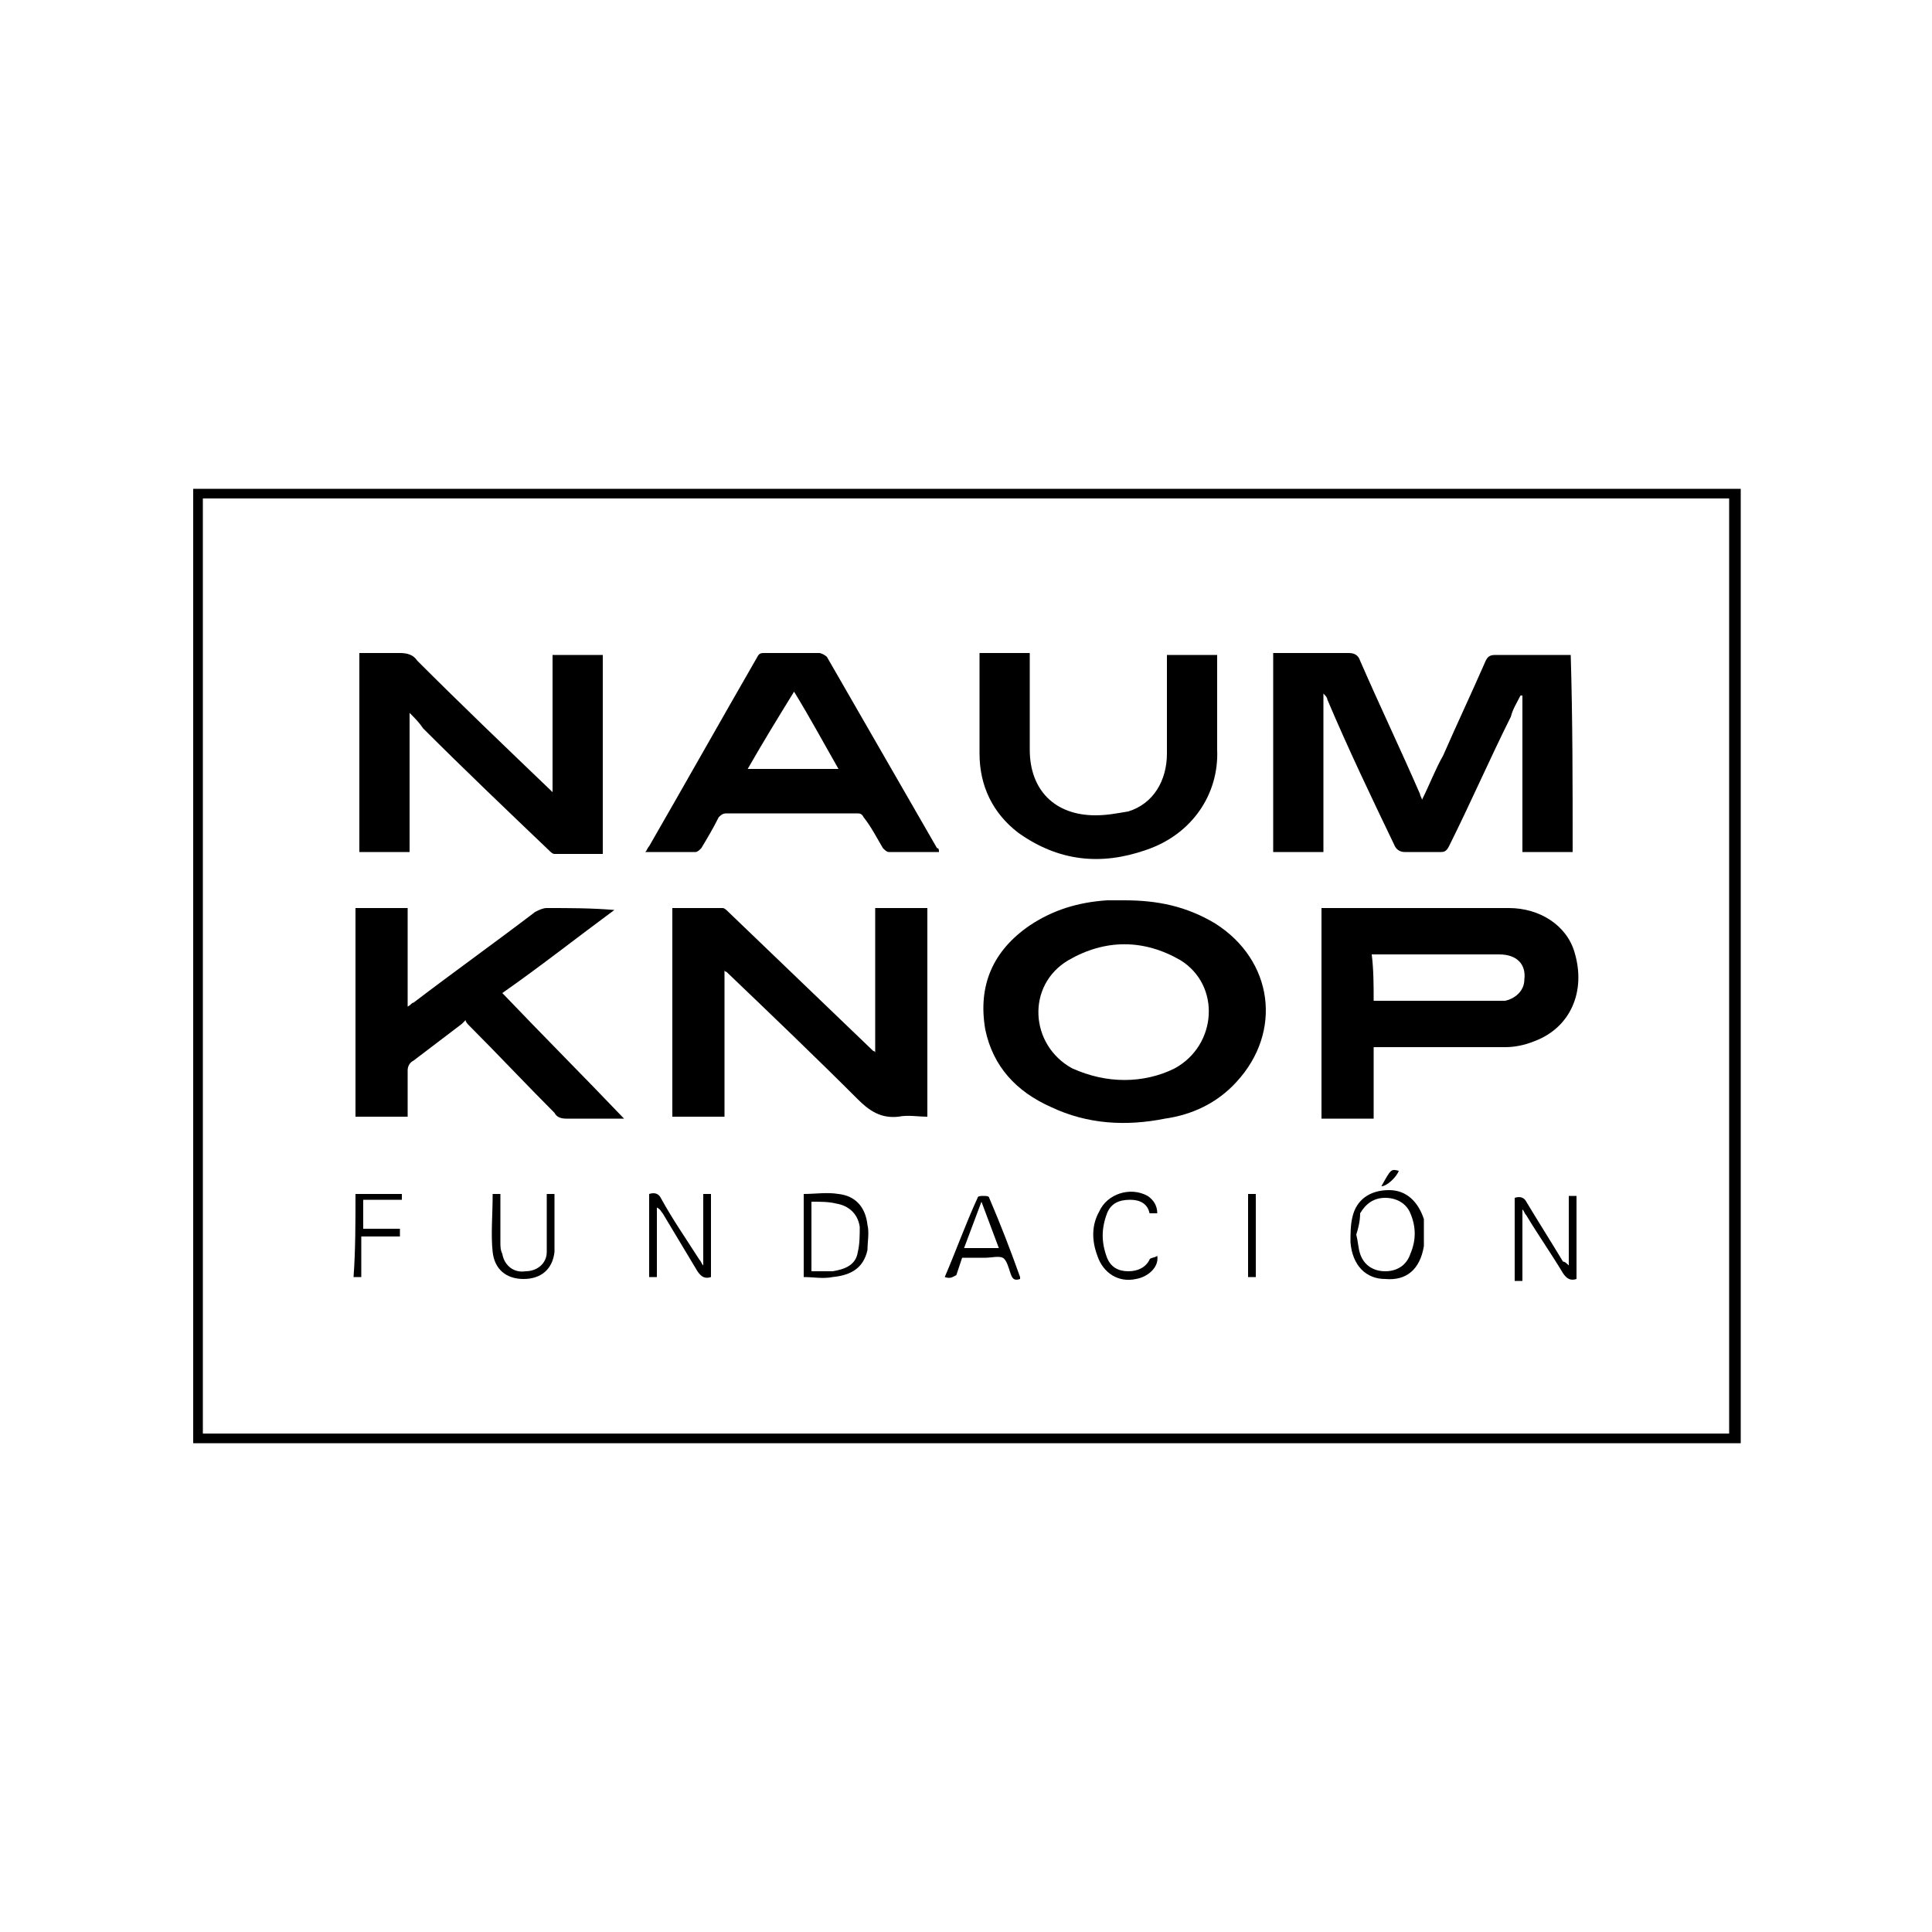 <?xml version="1.0" encoding="utf-8"?>
<!-- Generator: Adobe Illustrator 26.3.0, SVG Export Plug-In . SVG Version: 6.00 Build 0)  -->
<svg version="1.1" id="Layer_1" xmlns="http://www.w3.org/2000/svg" xmlns:xlink="http://www.w3.org/1999/xlink" x="0px" y="0px"
	 viewBox="0 0 100 100" style="enable-background:new 0 0 100 100;" xml:space="preserve">
<style type="text/css">
	.st0{fill:#FFFFFF;}
</style>
<rect x="-3.6" y="-3.2" class="st0" width="108.2" height="108"/>
<g>
	<path d="M10,74.7c0-16.5,0-33,0-49.4c26.7,0,53.4,0,80.1,0c0,16.5,0,32.9,0,49.4C63.4,74.7,36.7,74.7,10,74.7z M10.5,74.2
		c26.3,0,52.7,0,79,0c0-16.1,0-32.3,0-48.4c-26.3,0-52.7,0-79,0C10.5,41.9,10.5,58.1,10.5,74.2z"/>
	<path d="M81.4,44.1c-0.9,0-1.7,0-2.6,0c0-2.7,0-5.4,0-8.1c0,0-0.1,0-0.1,0c-0.2,0.4-0.4,0.7-0.5,1.1c-1.1,2.2-2.1,4.5-3.2,6.7
		c-0.1,0.2-0.2,0.3-0.4,0.3c-0.6,0-1.3,0-1.9,0c-0.2,0-0.4-0.1-0.5-0.3c-1.2-2.5-2.4-5-3.5-7.6c0-0.1-0.1-0.2-0.2-0.3
		c0,2.8,0,5.5,0,8.2c-0.9,0-1.7,0-2.6,0c0-3.4,0-6.8,0-10.3c0.1,0,0.2,0,0.4,0c1.2,0,2.4,0,3.5,0c0.3,0,0.5,0.1,0.6,0.4
		c1,2.3,2.1,4.6,3.1,6.9c0,0.1,0.1,0.2,0.1,0.3c0.4-0.8,0.7-1.6,1.1-2.3c0.7-1.6,1.5-3.3,2.2-4.9c0.1-0.2,0.2-0.3,0.5-0.3
		c1.2,0,2.4,0,3.6,0c0.1,0,0.2,0,0.3,0C81.4,37.2,81.4,40.6,81.4,44.1z"/>
	<path d="M37.5,57.8c-0.9,0-1.8,0-2.7,0c0-3.6,0-7.2,0-10.8c0.9,0,1.8,0,2.6,0c0.1,0,0.2,0.1,0.3,0.2c2.5,2.4,5,4.8,7.5,7.2
		c0,0,0.1,0,0.1,0.1c0-2.5,0-5,0-7.5c0.9,0,1.8,0,2.7,0c0,3.6,0,7.2,0,10.8c-0.5,0-1-0.1-1.5,0c-0.9,0.1-1.5-0.3-2.1-0.9
		c-2.2-2.2-4.5-4.4-6.8-6.6c0,0-0.1,0-0.1-0.1C37.5,52.9,37.5,55.3,37.5,57.8z"/>
	<path d="M58.2,46.6c1.7,0,3.2,0.3,4.7,1.2c3,1.9,3.5,5.6,1.1,8.2c-1,1.1-2.3,1.7-3.7,1.9c-2,0.4-4,0.3-5.9-0.6
		c-1.8-0.8-3-2.1-3.4-4c-0.4-2.3,0.4-4.1,2.3-5.4c1.2-0.8,2.5-1.2,4-1.3C57.7,46.6,57.9,46.6,58.2,46.6z M58.2,55.9
		c0.9,0,1.8-0.2,2.6-0.6c2.2-1.2,2.4-4.3,0.3-5.6c-1.9-1.1-3.9-1.1-5.8,0c-2.2,1.3-2,4.4,0.2,5.6C56.4,55.7,57.3,55.9,58.2,55.9z"/>
	<path d="M71.1,54.2c0,1.3,0,2.5,0,3.7c-0.9,0-1.8,0-2.7,0c0-3.6,0-7.2,0-10.9c0.1,0,0.2,0,0.3,0c3.1,0,6.3,0,9.4,0
		c1.6,0,3,0.9,3.4,2.3c0.6,2-0.2,3.9-2.1,4.6c-0.5,0.2-1,0.3-1.5,0.3c-2.1,0-4.2,0-6.3,0C71.4,54.2,71.3,54.2,71.1,54.2z M71.1,51.8
		c0.1,0,0.2,0,0.3,0c2,0,4.1,0,6.1,0c0.1,0,0.3,0,0.4,0c0.5-0.1,1-0.5,1-1.1c0.1-0.8-0.4-1.3-1.3-1.3c-2.1,0-4.2,0-6.3,0
		c-0.1,0-0.2,0-0.3,0C71.1,50.2,71.1,51,71.1,51.8z"/>
	<path d="M21.2,36.9c0,2.4,0,4.8,0,7.2c-0.9,0-1.7,0-2.6,0c0-3.4,0-6.8,0-10.3c0.7,0,1.4,0,2.1,0c0.4,0,0.7,0.1,0.9,0.4
		c2.3,2.3,4.6,4.5,7,6.8c0-2.4,0-4.8,0-7.1c0.9,0,1.7,0,2.6,0c0,3.4,0,6.8,0,10.3c-0.8,0-1.6,0-2.5,0c-0.1,0-0.2-0.1-0.3-0.2
		c-2.2-2.1-4.4-4.2-6.5-6.3C21.7,37.4,21.5,37.2,21.2,36.9z"/>
	<path d="M21.1,57.8c-0.9,0-1.8,0-2.7,0c0-3.6,0-7.2,0-10.8c0.9,0,1.8,0,2.7,0c0,1.7,0,3.4,0,5.1c0.2-0.1,0.2-0.2,0.3-0.2
		c2.1-1.6,4.2-3.1,6.3-4.7c0.2-0.1,0.4-0.2,0.6-0.2c1.2,0,2.3,0,3.5,0.1c-1.9,1.4-3.8,2.9-5.8,4.3c2.1,2.2,4.2,4.3,6.3,6.5
		c-0.1,0-0.2,0-0.3,0c-0.9,0-1.8,0-2.7,0c-0.3,0-0.5-0.1-0.6-0.3c-1.5-1.5-2.9-3-4.4-4.5c-0.1-0.1-0.2-0.2-0.2-0.3
		C24,52.9,23.9,53,23.9,53c-0.8,0.6-1.7,1.3-2.5,1.9c-0.2,0.1-0.3,0.3-0.3,0.5c0,0.7,0,1.4,0,2.1C21.1,57.6,21.1,57.7,21.1,57.8z"/>
	<path d="M48.6,44.1c-0.9,0-1.8,0-2.6,0c-0.1,0-0.2-0.1-0.3-0.2c-0.3-0.5-0.6-1.1-1-1.6c-0.1-0.2-0.2-0.2-0.4-0.2
		c-2.2,0-4.5,0-6.7,0c-0.2,0-0.3,0.1-0.4,0.2c-0.3,0.6-0.6,1.1-0.9,1.6c-0.1,0.1-0.2,0.2-0.3,0.2c-0.9,0-1.7,0-2.6,0
		c0.1-0.1,0.1-0.2,0.2-0.3c1.9-3.3,3.7-6.5,5.6-9.8c0.1-0.2,0.2-0.2,0.4-0.2c0.9,0,1.9,0,2.8,0c0.1,0,0.3,0.1,0.4,0.2
		c1.9,3.3,3.8,6.6,5.7,9.9C48.6,43.9,48.6,44,48.6,44.1z M38.7,39.8c1.6,0,3.1,0,4.7,0c-0.8-1.4-1.5-2.7-2.3-4
		C40.3,37.1,39.5,38.4,38.7,39.8z"/>
	<path d="M50.7,33.8c0.9,0,1.7,0,2.6,0c0,0.1,0,0.2,0,0.3c0,1.6,0,3.1,0,4.7c0,2.1,1.3,3.4,3.4,3.4c0.6,0,1.1-0.1,1.7-0.2
		c1.3-0.4,2-1.6,2-3c0-1.6,0-3.2,0-4.7c0-0.1,0-0.3,0-0.4c0.9,0,1.7,0,2.6,0c0,0.1,0,0.2,0,0.3c0,1.5,0,3.1,0,4.6
		c0.1,2.3-1.3,4.4-3.7,5.2c-2.3,0.8-4.5,0.6-6.6-0.9c-1.3-1-2-2.4-2-4.1C50.7,37.3,50.7,35.6,50.7,33.8z"/>
	<path d="M81.2,65.5c0-1.2,0-2.4,0-3.6c0.1,0,0.3,0,0.4,0c0,1.4,0,2.9,0,4.3c-0.3,0.1-0.5,0-0.7-0.3c-0.6-1-1.3-2-1.9-3
		c-0.1-0.1-0.1-0.2-0.2-0.3c0,1.3,0,2.5,0,3.7c-0.1,0-0.3,0-0.4,0c0-1.4,0-2.9,0-4.3c0.3-0.1,0.5,0,0.6,0.2c0.6,1,1.3,2.1,1.9,3.1
		C81,65.3,81.1,65.4,81.2,65.5C81.2,65.5,81.2,65.5,81.2,65.5z"/>
	<path d="M36.4,61.8c0.1,0,0.3,0,0.4,0c0,1.4,0,2.9,0,4.3c-0.3,0.1-0.5,0-0.7-0.3c-0.6-1-1.2-2-1.8-3c-0.1-0.1-0.1-0.2-0.3-0.3
		c0,1.2,0,2.4,0,3.6c-0.2,0-0.3,0-0.4,0c0-1.4,0-2.9,0-4.3c0.3-0.1,0.5,0,0.6,0.2c0.6,1.1,1.3,2.1,2,3.2c0.1,0.1,0.1,0.2,0.2,0.3
		C36.4,64.3,36.4,63.1,36.4,61.8z"/>
	<path d="M73.7,63.9c0,0.3,0,0.4,0,0.6c-0.2,1.2-0.9,1.8-2,1.7c-1,0-1.7-0.7-1.8-1.9c0-0.4,0-0.9,0.1-1.3c0.2-0.9,0.9-1.4,1.9-1.4
		c0.9,0,1.5,0.6,1.8,1.5C73.7,63.4,73.7,63.7,73.7,63.9z M70.2,63.9c0.1,0.4,0.1,0.7,0.2,1c0.2,0.6,0.7,0.9,1.3,0.9
		c0.6,0,1.1-0.3,1.3-0.9c0.3-0.7,0.3-1.4,0-2.1c-0.2-0.5-0.7-0.8-1.3-0.8c-0.6,0-1,0.3-1.3,0.8C70.4,63.2,70.3,63.6,70.2,63.9z"/>
	<path d="M41.6,66.1c0-1.5,0-2.9,0-4.3c0.6,0,1.2-0.1,1.8,0c0.9,0.1,1.4,0.7,1.5,1.6c0.1,0.4,0,0.9,0,1.3c-0.2,0.9-0.8,1.3-1.8,1.4
		C42.6,66.2,42.1,66.1,41.6,66.1z M42,62.2c0,1.2,0,2.4,0,3.6c0.4,0,0.7,0,1.1,0c0.6-0.1,1.2-0.3,1.3-1c0.1-0.4,0.1-0.9,0.1-1.3
		c-0.1-0.7-0.6-1.1-1.2-1.2C42.9,62.2,42.5,62.2,42,62.2z"/>
	<path d="M48.9,66.1c0.6-1.4,1.1-2.8,1.7-4.1c0-0.1,0.2-0.1,0.3-0.1c0.1,0,0.3,0,0.3,0.1c0.6,1.4,1.1,2.7,1.6,4.1c0,0,0,0,0,0.1
		c-0.3,0.1-0.4,0-0.5-0.3c-0.1-0.3-0.2-0.7-0.4-0.8c-0.2-0.1-0.6,0-0.9,0c-0.4,0-0.8,0-1.2,0c-0.1,0.3-0.2,0.6-0.3,0.9
		C49.3,66.1,49.2,66.2,48.9,66.1z M51.7,64.6c-0.3-0.8-0.6-1.6-0.9-2.4c-0.3,0.8-0.6,1.6-0.9,2.4C50.5,64.6,51.1,64.6,51.7,64.6z"/>
	<path d="M25.5,61.8c0.1,0,0.2,0,0.4,0c0,0.1,0,0.2,0,0.3c0,0.7,0,1.5,0,2.2c0,0.2,0,0.4,0.1,0.6c0.1,0.6,0.6,1,1.2,0.9
		c0.6,0,1.1-0.4,1.1-1c0-0.4,0-0.8,0-1.2c0-0.6,0-1.1,0-1.7c0,0,0,0,0-0.1c0.1,0,0.2,0,0.4,0c0,1,0,2,0,3c-0.1,0.9-0.7,1.4-1.6,1.4
		c-0.9,0-1.5-0.5-1.6-1.4C25.4,63.9,25.5,62.9,25.5,61.8z"/>
	<path d="M59.9,62.8c-0.1,0-0.3,0-0.4,0c-0.1-0.5-0.5-0.7-1-0.7c-0.6,0-1,0.2-1.2,0.7c-0.3,0.8-0.3,1.5,0,2.3
		c0.2,0.5,0.6,0.7,1.1,0.7c0.5,0,0.9-0.2,1.1-0.6c0-0.1,0.3-0.1,0.4-0.2c0.1,0.6-0.5,1.1-1.1,1.2c-0.9,0.2-1.7-0.3-2-1.2
		c-0.3-0.8-0.3-1.6,0.1-2.3c0.4-0.9,1.6-1.3,2.5-0.8C59.7,62.1,59.9,62.4,59.9,62.8z"/>
	<path d="M18.4,61.8c0.8,0,1.6,0,2.4,0c0,0.1,0,0.2,0,0.3c-0.7,0-1.3,0-2,0c0,0.5,0,1,0,1.5c0.6,0,1.3,0,1.9,0c0,0.1,0,0.3,0,0.4
		c-0.6,0-1.3,0-2,0c0,0.7,0,1.4,0,2.1c-0.1,0-0.3,0-0.4,0C18.4,64.7,18.4,63.3,18.4,61.8z"/>
	<path d="M65,66.1c-0.1,0-0.2,0-0.4,0c0-1.4,0-2.9,0-4.3c0.1,0,0.2,0,0.4,0C65,63.2,65,64.7,65,66.1z"/>
	<path d="M71.5,61.4c0.5-0.9,0.5-0.9,0.9-0.8C72.3,60.9,71.8,61.4,71.5,61.4z"/>
</g>
</svg>
